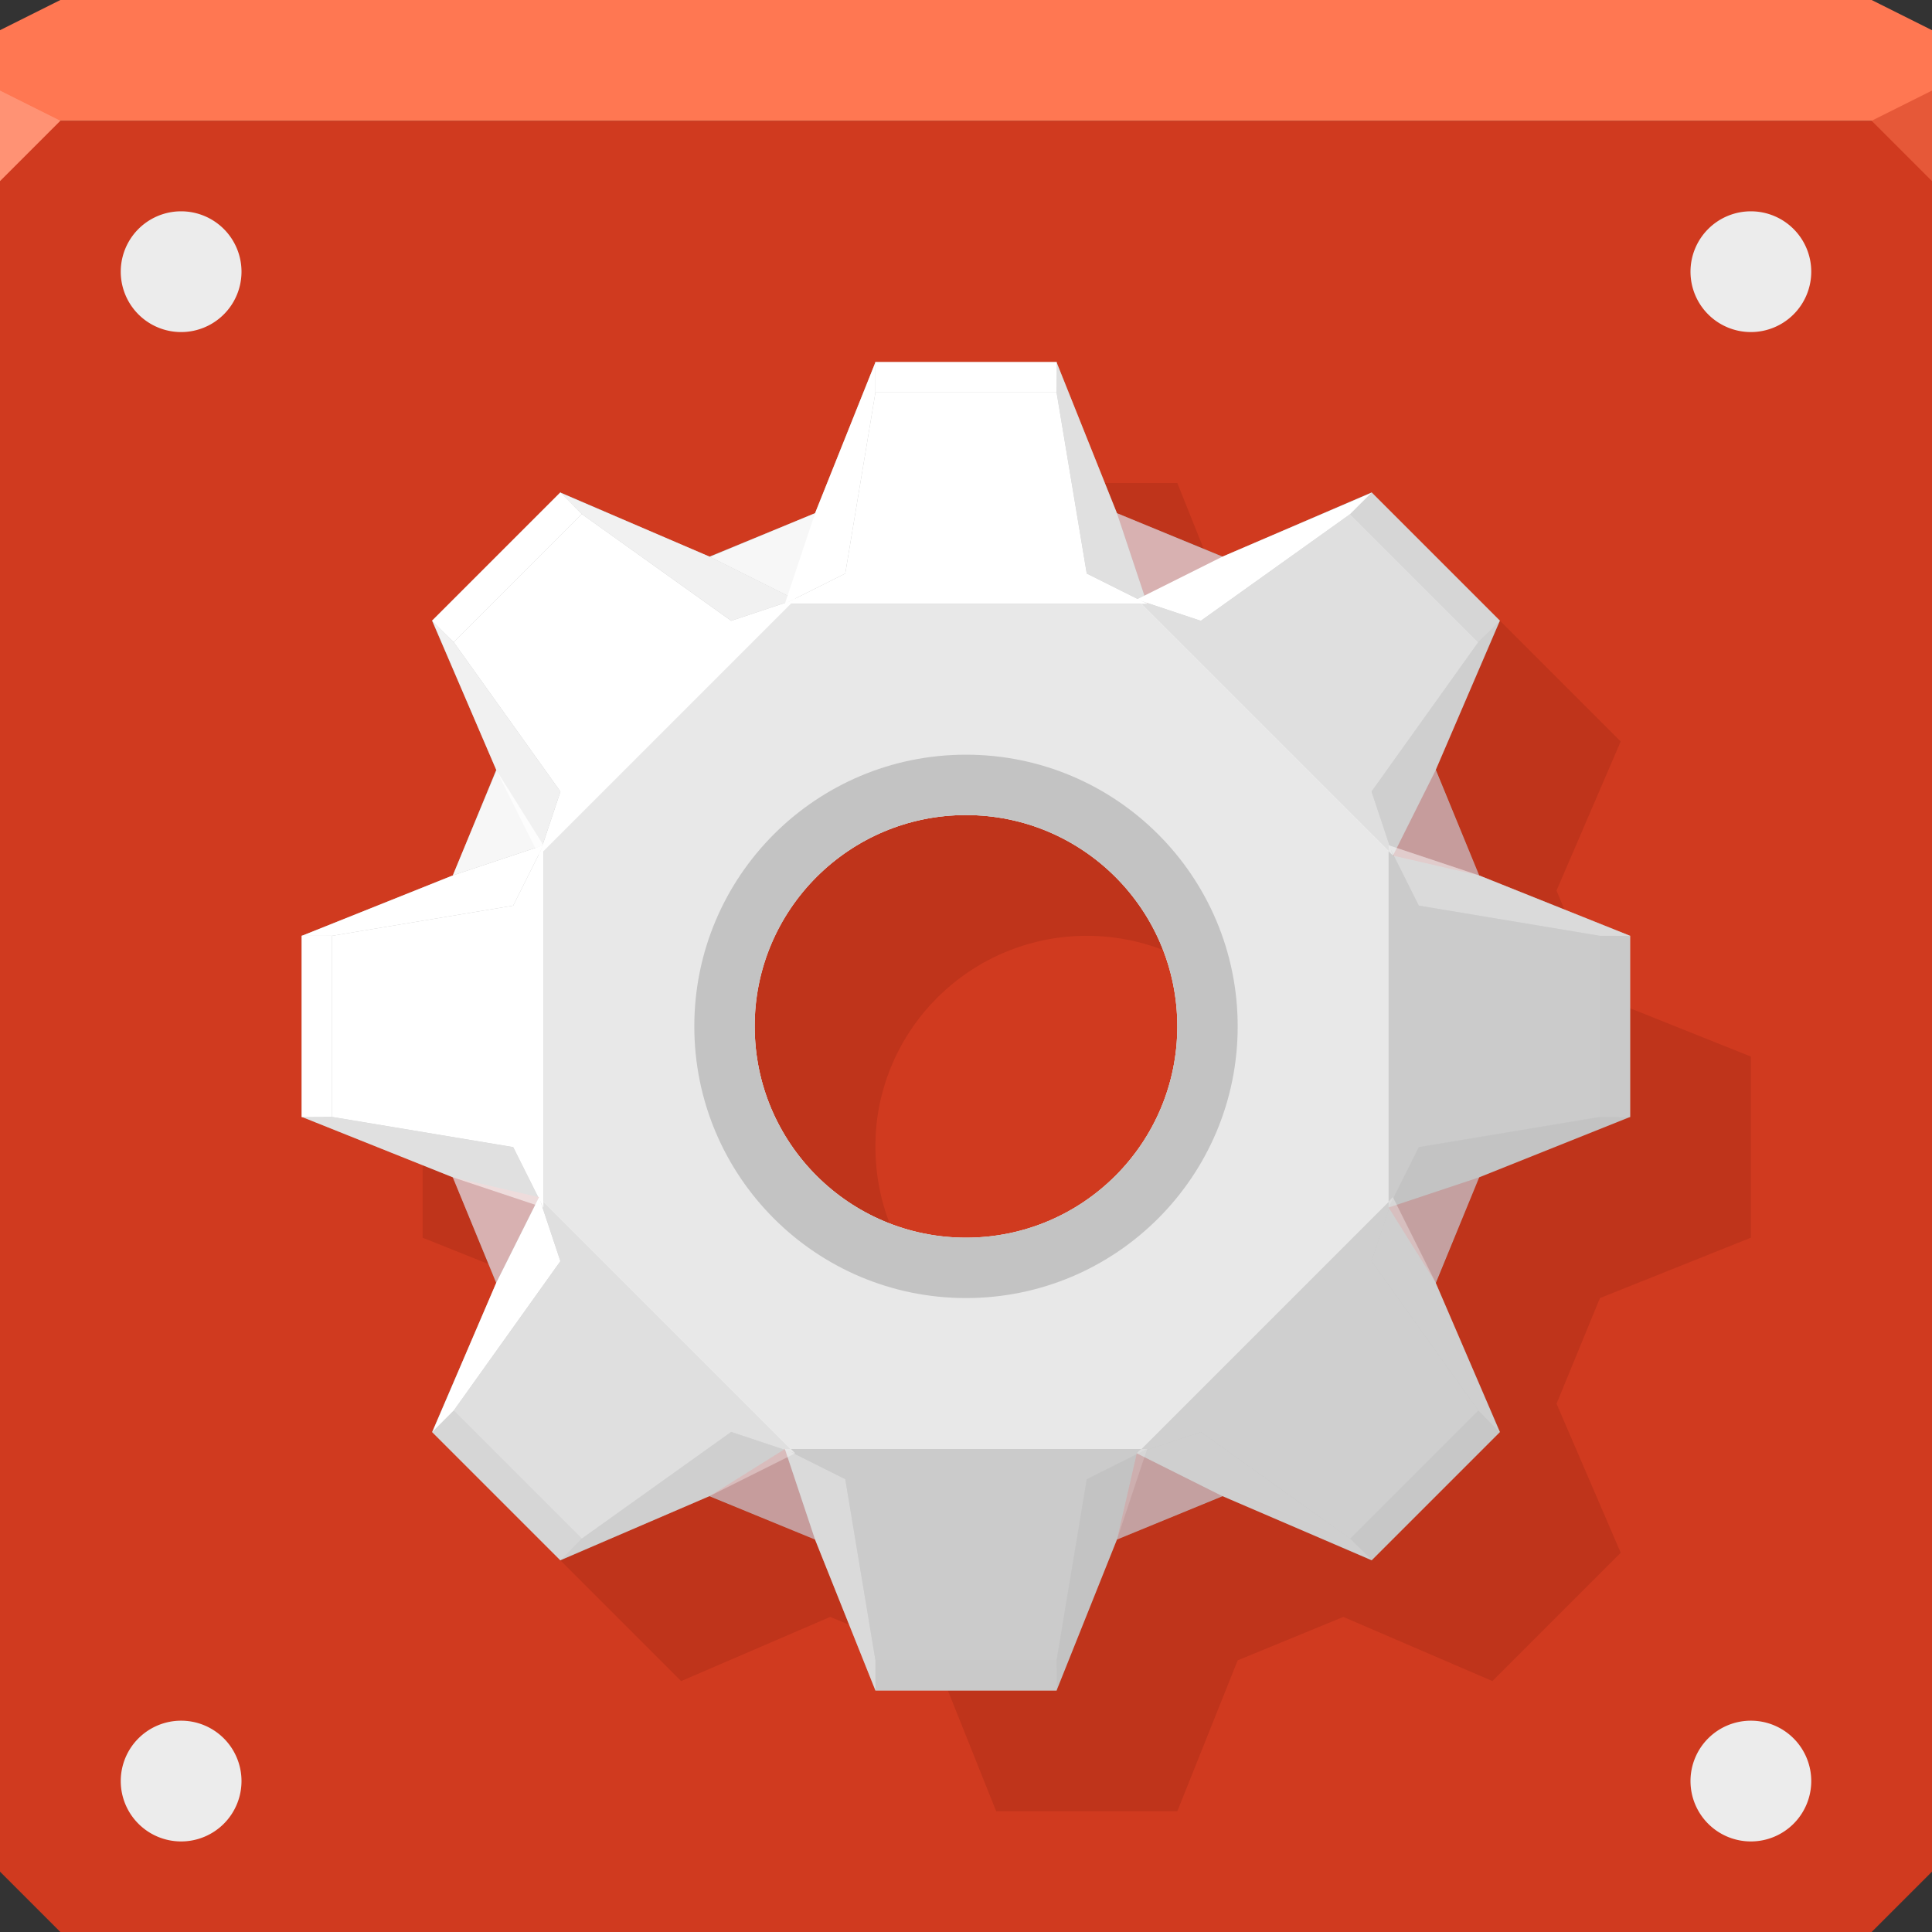 <?xml version="1.0" encoding="UTF-8" standalone="no"?>
<!-- Created with Inkscape (http://www.inkscape.org/) -->

<svg
   xmlns:dc="http://purl.org/dc/elements/1.1/"
   xmlns:cc="http://creativecommons.org/ns#"
   xmlns:rdf="http://www.w3.org/1999/02/22-rdf-syntax-ns#"
   xmlns:svg="http://www.w3.org/2000/svg"
   xmlns="http://www.w3.org/2000/svg"
   xmlns:sodipodi="http://sodipodi.sourceforge.net/DTD/sodipodi-0.dtd"
   xmlns:inkscape="http://www.inkscape.org/namespaces/inkscape"
   width="64"
   height="64"
   id="svg13094"
   version="1.1"
   inkscape:version="0.91+devel r"
   sodipodi:docname="preferences-system.svg">
  <rect width="100%" height="100%" fill="#333333" stroke="none"/>
  <sodipodi:namedview
     id="base"
     pagecolor="#ffffff"
     bordercolor="#666666"
     borderopacity="1.0"
     inkscape:pageopacity="1"
     inkscape:pageshadow="2"
     inkscape:zoom="11.313708"
     inkscape:cx="11.919043"
     inkscape:cy="31.681498"
     inkscape:document-units="px"
     inkscape:current-layer="g3869"
     showgrid="false"
     inkscape:snap-bbox="true"
     inkscape:bbox-paths="true"
     inkscape:bbox-nodes="true"
     inkscape:snap-bbox-edge-midpoints="true"
     inkscape:snap-bbox-midpoints="true"
     inkscape:object-paths="true"
     inkscape:snap-intersection-paths="true"
     inkscape:object-nodes="true"
     inkscape:snap-smooth-nodes="true"
     inkscape:snap-midpoints="true"
     inkscape:snap-object-midpoints="true"
     inkscape:snap-center="true"
     showguides="true"
     inkscape:guide-bbox="true"
     inkscape:window-width="1920"
     inkscape:window-height="1023"
     inkscape:window-x="-10"
     inkscape:window-y="35"
     inkscape:window-maximized="1"
     inkscape:snap-global="true"
     fit-margin-top="0"
     fit-margin-left="0"
     fit-margin-right="0"
     fit-margin-bottom="0"
     showborder="true"
     inkscape:showpageshadow="false"
     inkscape:snap-page="true">
    <inkscape:grid
       type="xygrid"
       id="grid3075"
       empspacing="5"
       visible="true"
       enabled="true"
       snapvisiblegridlinesonly="true"
       originx="1.6362304e-08px"
       originy="18px" />
  </sodipodi:namedview>
  <defs
     id="defs13096" />
  <g
     id="g3043"
     inkscape:export-filename="folder.png"
     inkscape:export-xdpi="90"
     inkscape:export-ydpi="90"
     transform="translate(-0.625,0.082)" />
  <g
     id="scalable"
     transform="matrix(1.039,0,0,1.039,1214.722,1878.812)"
     inkscape:label="#g3701"
     style="fill:#ffffff" />
  <path
     inkscape:connector-curvature="0"
     style="color:#000000;fill:#d03a1f;fill-opacity:1;fill-rule:nonzero;stroke:none;stroke-width:2.286;marker:none;visibility:visible;display:inline;overflow:visible;enable-background:accumulate"
     d="m 0,4 0,30 0,28 2,2 30,0 30,0 2,-2 L 64,34 64,4 32,4 0,4 z"
     id="path4095" />
  <path
     inkscape:connector-curvature="0"
     style="color:#000000;fill:#ff7752;fill-opacity:1;fill-rule:nonzero;stroke:none;stroke-width:2.286;marker:none;visibility:visible;display:inline;overflow:visible;enable-background:accumulate"
     d="M 2,0 0,1 0,4 32,4 64,4 64,1 62,0 32,0 2,0 z"
     id="path4090" />
  <path
     inkscape:connector-curvature="0"
     style="fill:#ff9274;fill-opacity:1;fill-rule:nonzero"
     d="M 0,3 0,6 2,4 Z"
     id="path4298"
     sodipodi:nodetypes="cccc" />
  <path
     d="M 64,6 62,4 64,3 z"
     id="path3028"
     style="fill:#e65838;fill-opacity:1"
     inkscape:connector-curvature="0" />
  <g
     id="g3869">
    <g
       id="g4215">
      <path
         inkscape:connector-curvature="0"
         style="color:#000000;fill:#5e0e00;fill-opacity:0.148;fill-rule:nonzero;stroke:none;stroke-width:1.066;marker:none;visibility:visible;display:inline;overflow:visible;enable-background:accumulate"
         d="m 33,16 -2,5 -3.5,1.438 -4.938,-2.125 -4.25,4.25 L 20.438,29.5 19,33 l -5,2 0,6 5,2 1.438,3.5 -2.125,4.938 4.25,4.25 L 27.5,53.562 31,55 l 2,5 6,0 2,-5 3.5,-1.438 4.938,2.125 4.25,-4.25 L 51.562,46.5 53,43 l 5,-2 0,-6 -5,-2 -1.438,-3.5 2.125,-4.938 -4.25,-4.25 L 44.5,22.438 41,21 39,16 33,16 z m 3,15 c 3.866,0 7,3.134 7,7 0,3.866 -3.134,7 -7,7 -3.866,0 -7,-3.134 -7,-7 0,-0.242 0.007,-0.483 0.031,-0.719 C 29.39,33.751 32.376,31 36,31 z"
         id="path3098" />
      <path
         id="rect3822-1-2"
         d="m 29,12 -2,5 -3.5,1.438 -4.938,-2.125 -4.25,4.25 L 16.438,25.5 15,29 l -5,2 0,6 5,2 1.438,3.5 -2.125,4.938 4.25,4.25 L 23.5,49.562 27,51 l 2,5 6,0 2,-5 3.5,-1.438 4.938,2.125 4.25,-4.25 L 47.562,42.5 49,39 l 5,-2 0,-6 -5,-2 -1.438,-3.5 2.125,-4.938 -4.25,-4.25 L 40.5,18.438 37,17 35,12 29,12 z m 3,15 c 3.866,0 7,3.134 7,7 0,3.866 -3.134,7 -7,7 -3.866,0 -7,-3.134 -7,-7 0,-0.242 0.007,-0.483 0.031,-0.719 C 25.39,29.751 28.376,27 32,27 z"
         style="color:#000000;fill:#b8b8b8;fill-opacity:1;fill-rule:nonzero;stroke:none;stroke-width:1.066;marker:none;visibility:visible;display:inline;overflow:visible;enable-background:accumulate"
         inkscape:connector-curvature="0" />
      <g
         style="opacity:0.267;fill:#ffffff"
         id="g4400">
        <path
           style="color:#000000;fill:#ffffff;fill-opacity:1;fill-rule:nonzero;stroke:none;stroke-width:1.066;marker:none;visibility:visible;display:inline;overflow:visible;enable-background:accumulate"
           inkscape:transform-center-x="-0.49999998"
           inkscape:transform-center-y="-16"
           d="m 53,31 0,6 -6,1 -1,2 0,-12 1,2 z"
           id="path4154"
           inkscape:connector-curvature="0"
           sodipodi:nodetypes="ccccccc" />
        <path
           style="color:#000000;fill:#ffffff;fill-opacity:1;fill-rule:nonzero;stroke:none;stroke-width:1.066;marker:none;visibility:visible;display:inline;overflow:visible;enable-background:accumulate"
           inkscape:transform-center-x="-0.49999998"
           inkscape:transform-center-y="-16"
           d="m 35,55 -6,0 -1,-6 -2,-1 12,0 -2,1 z"
           id="path4134"
           inkscape:connector-curvature="0"
           sodipodi:nodetypes="ccccccc" />
      </g>
      <g
         style="opacity:1;fill:#ffffff;fill-opacity:1"
         id="g4392">
        <path
           sodipodi:nodetypes="ccccccc"
           inkscape:connector-curvature="0"
           id="rect3822"
           d="m 29,13 6,0 1,6 2,1 -12,0 2,-1 z"
           inkscape:transform-center-y="-16"
           inkscape:transform-center-x="-0.49999998"
           style="color:#000000;fill:#ffffff;fill-opacity:1;fill-rule:nonzero;stroke:none;stroke-width:1.066;marker:none;visibility:visible;display:inline;overflow:visible;enable-background:accumulate" />
        <path
           style="color:#000000;fill:#ffffff;fill-opacity:1;fill-rule:nonzero;stroke:none;stroke-width:1.066;marker:none;visibility:visible;display:inline;overflow:visible;enable-background:accumulate"
           inkscape:transform-center-x="-0.49999998"
           inkscape:transform-center-y="-16"
           d="m 11,37 0,-6 6,-1 1,-2 0,12 -1,-2 z"
           id="path4114"
           inkscape:connector-curvature="0"
           sodipodi:nodetypes="ccccccc" />
      </g>
      <g
         style="opacity:0.886;fill:#ffffff;fill-opacity:1"
         id="g4326">
        <path
           sodipodi:nodetypes="cccc"
           inkscape:connector-curvature="0"
           id="path4094"
           d="M 26.343,19.858 23.515,18.444 27,17 z"
           inkscape:transform-center-y="-16"
           inkscape:transform-center-x="-0.49999998"
           style="color:#000000;fill:#ffffff;fill-opacity:1;fill-rule:nonzero;stroke:none;stroke-width:1.066;marker:none;visibility:visible;display:inline;overflow:visible;enable-background:accumulate" />
        <path
           style="color:#000000;fill:#ffffff;fill-opacity:1;fill-rule:nonzero;stroke:none;stroke-width:1.066;marker:none;visibility:visible;display:inline;overflow:visible;enable-background:accumulate"
           inkscape:transform-center-x="-0.49999998"
           inkscape:transform-center-y="-16"
           d="m 18,28 -3,1 1.444,-3.485 z"
           id="path4106"
           inkscape:connector-curvature="0"
           sodipodi:nodetypes="cccc" />
      </g>
      <g
         style="opacity:0.448;fill:#ffa8a8;fill-opacity:1"
         id="g4437">
        <path
           style="color:#000000;fill:#ffa8a8;fill-opacity:1;fill-rule:nonzero;stroke:none;stroke-width:1.066;marker:none;visibility:visible;display:inline;overflow:visible;enable-background:accumulate"
           inkscape:transform-center-x="-0.49999998"
           inkscape:transform-center-y="-16"
           d="M 17.858,39.657 16.444,42.485 15,39 z"
           id="path4116"
           inkscape:connector-curvature="0"
           sodipodi:nodetypes="cccc" />
        <path
           style="color:#000000;fill:#ffa8a8;fill-opacity:1;fill-rule:nonzero;stroke:none;stroke-width:1.066;marker:none;visibility:visible;display:inline;overflow:visible;enable-background:accumulate"
           inkscape:transform-center-x="-0.49999998"
           inkscape:transform-center-y="-16"
           d="m 38,20 -1,-3 3.485,1.444 z"
           id="path4166"
           inkscape:connector-curvature="0"
           sodipodi:nodetypes="cccc" />
      </g>
      <g
         style="opacity:0.169;fill:#ff2929;fill-opacity:1"
         id="g4429">
        <path
           style="color:#000000;fill:#ff2929;fill-opacity:1;fill-rule:nonzero;stroke:none;stroke-width:1.066;marker:none;visibility:visible;display:inline;overflow:visible;enable-background:accumulate"
           inkscape:transform-center-x="-0.49999998"
           inkscape:transform-center-y="-16"
           d="M 37.657,48.142 40.485,49.556 37,51 z"
           id="path4136"
           inkscape:connector-curvature="0"
           sodipodi:nodetypes="cccc" />
        <path
           style="color:#000000;fill:#ff2929;fill-opacity:1;fill-rule:nonzero;stroke:none;stroke-width:1.066;marker:none;visibility:visible;display:inline;overflow:visible;enable-background:accumulate"
           inkscape:transform-center-x="-0.49999998"
           inkscape:transform-center-y="-16"
           d="m 46,40 3,-1 -1.444,3.485 z"
           id="path4146"
           inkscape:connector-curvature="0"
           sodipodi:nodetypes="cccc" />
      </g>
      <g
         style="opacity:0.545;fill:#ffffff"
         id="g4396">
        <path
           style="color:#000000;fill:#ffffff;fill-opacity:1;fill-rule:nonzero;stroke:none;stroke-width:1.066;marker:none;visibility:visible;display:inline;overflow:visible;enable-background:accumulate"
           inkscape:transform-center-x="-0.49999998"
           inkscape:transform-center-y="-16"
           d="m 44.728,17.029 4.243,4.243 -3.536,4.95 0.707,2.121 -8.485,-8.485 2.121,0.707 z"
           id="path4164"
           inkscape:connector-curvature="0"
           sodipodi:nodetypes="ccccccc" />
        <path
           style="color:#000000;fill:#ffffff;fill-opacity:1;fill-rule:nonzero;stroke:none;stroke-width:1.066;marker:none;visibility:visible;display:inline;overflow:visible;enable-background:accumulate"
           inkscape:transform-center-x="-0.49999998"
           inkscape:transform-center-y="-16"
           d="m 19.272,50.971 -4.243,-4.243 3.536,-4.95 -0.707,-2.121 8.485,8.485 -2.121,-0.707 z"
           id="path4124"
           inkscape:connector-curvature="0"
           sodipodi:nodetypes="ccccccc" />
      </g>
      <g
         style="opacity:0.198;fill:#ff2929;fill-opacity:1"
         id="g4433">
        <path
           style="color:#000000;fill:#ff2929;fill-opacity:1;fill-rule:nonzero;stroke:none;stroke-width:1.066;marker:none;visibility:visible;display:inline;overflow:visible;enable-background:accumulate"
           inkscape:transform-center-x="-0.49999998"
           inkscape:transform-center-y="-16"
           d="M 46.142,28.343 47.556,25.515 49,29 z"
           id="path4156"
           inkscape:connector-curvature="0"
           sodipodi:nodetypes="cccc" />
        <path
           style="color:#000000;fill:#ff2929;fill-opacity:1;fill-rule:nonzero;stroke:none;stroke-width:1.066;marker:none;visibility:visible;display:inline;overflow:visible;enable-background:accumulate"
           inkscape:transform-center-x="-0.49999998"
           inkscape:transform-center-y="-16"
           d="m 26,48 1,3 -3.485,-1.444 z"
           id="path4126"
           inkscape:connector-curvature="0"
           sodipodi:nodetypes="cccc" />
      </g>
      <path
         id="path3867"
         d="M 26.188,20 18,28.188 18,39.812 26.188,48 37.812,48 46,39.812 46,28.188 37.812,20 26.188,20 z M 32,27 c 3.866,0 7,3.134 7,7 0,3.866 -3.134,7 -7,7 -3.866,0 -7,-3.134 -7,-7 0,-3.866 3.134,-7 7,-7 z"
         style="opacity:0.668;color:#000000;fill:#ffffff;fill-opacity:1;fill-rule:nonzero;stroke:none;stroke-width:1.066;marker:none;visibility:visible;display:inline;overflow:visible;enable-background:accumulate"
         inkscape:connector-curvature="0" />
      <path
         id="path4202"
         d="m 32,25 c -4.971,0 -9,4.029 -9,9 0,4.971 4.029,9 9,9 4.971,0 9,-4.029 9,-9 0,-4.971 -4.029,-9 -9,-9 z m 0,2 c 3.866,0 7,3.134 7,7 0,3.866 -3.134,7 -7,7 -3.866,0 -7,-3.134 -7,-7 0,-3.866 3.134,-7 7,-7 z"
         style="color:#000000;fill:#c3c3c3;fill-opacity:1;fill-rule:nonzero;stroke:none;stroke-width:1.066;marker:none;visibility:visible;display:inline;overflow:visible;enable-background:accumulate"
         inkscape:connector-curvature="0" />
      <g
         style="opacity:0.806;fill:#ffffff"
         id="g4330">
        <path
           sodipodi:nodetypes="cccccc"
           inkscape:connector-curvature="0"
           id="path4214"
           d="m 14.322,20.565 0.707,0.707 3.536,4.95 -0.707,2.121 -1.414,-2.828 z"
           inkscape:transform-center-y="-9.545942"
           inkscape:transform-center-x="15.55635"
           style="color:#000000;fill:#ffffff;fill-opacity:1;fill-rule:nonzero;stroke:none;stroke-width:1.066;marker:none;visibility:visible;display:inline;overflow:visible;enable-background:accumulate" />
        <path
           sodipodi:nodetypes="cccccc"
           inkscape:connector-curvature="0"
           id="path4216"
           d="m 19.272,17.029 -0.707,-0.707 4.95,2.121 2.828,1.414 -2.121,0.707 z"
           inkscape:transform-center-y="-15.556349"
           inkscape:transform-center-x="9.545942"
           style="color:#000000;fill:#ffffff;fill-opacity:1;fill-rule:nonzero;stroke:none;stroke-width:1.066;marker:none;visibility:visible;display:inline;overflow:visible;enable-background:accumulate" />
      </g>
      <g
         style="opacity:0.556;fill:#ffffff"
         id="g4425">
        <path
           style="color:#000000;fill:#ffffff;fill-opacity:1;fill-rule:nonzero;stroke:none;stroke-width:1.066;marker:none;visibility:visible;display:inline;overflow:visible;enable-background:accumulate"
           inkscape:transform-center-x="18.000001"
           inkscape:transform-center-y="4.5000005"
           d="M 10,37 11,37 17,38 l 1,2 -3,-1 z"
           id="path4205"
           inkscape:connector-curvature="0"
           sodipodi:nodetypes="cccccc" />
        <path
           sodipodi:nodetypes="cccccc"
           inkscape:connector-curvature="0"
           id="path4222"
           d="m 35,13 0,-1 2,5 1,3 -2,-1 z"
           inkscape:transform-center-y="-15.556349"
           inkscape:transform-center-x="9.545942"
           style="color:#000000;fill:#ffffff;fill-opacity:1;fill-rule:nonzero;stroke:none;stroke-width:1.066;marker:none;visibility:visible;display:inline;overflow:visible;enable-background:accumulate" />
      </g>
      <g
         style="opacity:0.327;fill:#ffffff"
         id="g4404">
        <path
           style="color:#000000;fill:#ffffff;fill-opacity:1;fill-rule:nonzero;stroke:none;stroke-width:1.066;marker:none;visibility:visible;display:inline;overflow:visible;enable-background:accumulate"
           inkscape:transform-center-x="-0.49999998"
           inkscape:transform-center-y="-16"
           d="m 48.971,46.728 -4.243,4.243 -4.95,-3.536 -2.121,0.707 8.485,-8.485 -0.707,2.121 z"
           id="path4144"
           inkscape:connector-curvature="0"
           sodipodi:nodetypes="ccccccc" />
        <path
           sodipodi:nodetypes="cccccc"
           inkscape:connector-curvature="0"
           id="path4250"
           d="m 18.565,51.678 0.707,-0.707 4.95,-3.536 2.121,0.707 -2.828,1.414 z"
           inkscape:transform-center-y="-9.545942"
           inkscape:transform-center-x="15.55635"
           style="color:#000000;fill:#ffffff;fill-opacity:1;fill-rule:nonzero;stroke:none;stroke-width:1.066;marker:none;visibility:visible;display:inline;overflow:visible;enable-background:accumulate" />
        <path
           sodipodi:nodetypes="cccccc"
           inkscape:connector-curvature="0"
           id="path4228"
           d="m 48.971,21.272 0.707,-0.707 -2.121,4.95 -1.414,2.828 -0.707,-2.121 z"
           inkscape:transform-center-y="-15.556349"
           inkscape:transform-center-x="9.545942"
           style="color:#000000;fill:#ffffff;fill-opacity:1;fill-rule:nonzero;stroke:none;stroke-width:1.066;marker:none;visibility:visible;display:inline;overflow:visible;enable-background:accumulate" />
      </g>
      <g
         style="opacity:0.161;fill:#ffffff;fill-opacity:1"
         id="g4413">
        <path
           sodipodi:nodetypes="cccccc"
           inkscape:connector-curvature="0"
           id="path4244"
           d="m 35,56 0,-1 1,-6 2,-1 -1,3 z"
           inkscape:transform-center-y="-9.545942"
           inkscape:transform-center-x="15.55635"
           style="color:#000000;fill:#ffffff;fill-opacity:1;fill-rule:nonzero;stroke:none;stroke-width:1.066;marker:none;visibility:visible;display:inline;overflow:visible;enable-background:accumulate" />
        <path
           sodipodi:nodetypes="cccccc"
           inkscape:connector-curvature="0"
           id="path4234"
           d="m 53,37 1,10e-7 -5,2 -3,1 1,-2 z"
           inkscape:transform-center-y="-15.556349"
           inkscape:transform-center-x="9.545942"
           style="color:#000000;fill:#ffffff;fill-opacity:1;fill-rule:nonzero;stroke:none;stroke-width:1.066;marker:none;visibility:visible;display:inline;overflow:visible;enable-background:accumulate" />
      </g>
      <g
         style="opacity:0.323;fill:#ffffff"
         id="g4409">
        <path
           sodipodi:nodetypes="cccccc"
           inkscape:connector-curvature="0"
           id="path4238"
           d="m 49.678,47.435 -0.707,-0.707 -3.536,-4.95 0.707,-2.121 1.414,2.828 z"
           inkscape:transform-center-y="-9.545942"
           inkscape:transform-center-x="15.55635"
           style="color:#000000;fill:#ffffff;fill-opacity:1;fill-rule:nonzero;stroke:none;stroke-width:1.066;marker:none;visibility:visible;display:inline;overflow:visible;enable-background:accumulate" />
        <path
           sodipodi:nodetypes="cccccc"
           inkscape:connector-curvature="0"
           id="path4240"
           d="m 44.728,50.971 0.707,0.707 -4.95,-2.121 -2.828,-1.414 2.121,-0.707 z"
           inkscape:transform-center-y="-15.556349"
           inkscape:transform-center-x="9.545942"
           style="color:#000000;fill:#ffffff;fill-opacity:1;fill-rule:nonzero;stroke:none;stroke-width:1.066;marker:none;visibility:visible;display:inline;overflow:visible;enable-background:accumulate" />
      </g>
      <g
         style="opacity:0.484;fill:#ffffff"
         id="g4421">
        <path
           sodipodi:nodetypes="cccccc"
           inkscape:connector-curvature="0"
           id="path4232"
           d="m 54,31 -1,0 -6,-1 -1,-2 3,1 z"
           inkscape:transform-center-y="-9.545942"
           inkscape:transform-center-x="15.55635"
           style="color:#000000;fill:#ffffff;fill-opacity:1;fill-rule:nonzero;stroke:none;stroke-width:1.066;marker:none;visibility:visible;display:inline;overflow:visible;enable-background:accumulate" />
        <path
           sodipodi:nodetypes="cccccc"
           inkscape:connector-curvature="0"
           id="path4246"
           d="m 29,55 0,1 -2,-5 -1,-3 2,1 z"
           inkscape:transform-center-y="-15.556349"
           inkscape:transform-center-x="9.545942"
           style="color:#000000;fill:#ffffff;fill-opacity:1;fill-rule:nonzero;stroke:none;stroke-width:1.066;marker:none;visibility:visible;display:inline;overflow:visible;enable-background:accumulate" />
      </g>
      <g
         style="opacity:1;fill:#ffffff"
         id="g4322">
        <path
           sodipodi:nodetypes="cccccc"
           inkscape:connector-curvature="0"
           id="path4220"
           d="M 29,12 29,13 l -1,6 -2,1 1,-3 z"
           inkscape:transform-center-y="-9.545942"
           inkscape:transform-center-x="15.55635"
           style="color:#000000;fill:#ffffff;fill-opacity:1;fill-rule:nonzero;stroke:none;stroke-width:1.066;marker:none;visibility:visible;display:inline;overflow:visible;enable-background:accumulate" />
        <path
           style="color:#000000;fill:#ffffff;fill-opacity:1;fill-rule:nonzero;stroke:none;stroke-width:1.066;marker:none;visibility:visible;display:inline;overflow:visible;enable-background:accumulate"
           inkscape:transform-center-x="18"
           inkscape:transform-center-y="-4.499999"
           d="M 11,31 10,31 l 5,-2 3,-1 -1,2 z"
           id="path4207"
           inkscape:connector-curvature="0"
           sodipodi:nodetypes="cccccc" />
      </g>
      <g
         style="opacity:1"
         id="g4317">
        <path
           sodipodi:nodetypes="cccccc"
           inkscape:connector-curvature="0"
           id="path4226"
           d="m 45.435,16.322 -0.707,0.707 -4.95,3.536 -2.121,-0.707 2.828,-1.414 z"
           inkscape:transform-center-y="-9.545942"
           inkscape:transform-center-x="15.55635"
           style="color:#000000;fill:#ffffff;fill-opacity:1;fill-rule:nonzero;stroke:none;stroke-width:1.066;marker:none;visibility:visible;display:inline;overflow:visible;enable-background:accumulate" />
        <path
           sodipodi:nodetypes="cccccc"
           inkscape:connector-curvature="0"
           id="path4252"
           d="m 15.029,46.728 -0.707,0.707 2.121,-4.95 1.414,-2.828 0.707,2.121 z"
           inkscape:transform-center-y="-15.556349"
           inkscape:transform-center-x="9.545942"
           style="color:#000000;fill:#ffffff;fill-opacity:1;fill-rule:nonzero;stroke:none;stroke-width:1.066;marker:none;visibility:visible;display:inline;overflow:visible;enable-background:accumulate" />
        <path
           sodipodi:nodetypes="ccccccc"
           inkscape:connector-curvature="0"
           id="path4104"
           d="m 15.029,21.272 4.243,-4.243 4.95,3.536 2.121,-0.707 -8.485,8.485 0.707,-2.121 z"
           inkscape:transform-center-y="-16"
           inkscape:transform-center-x="-0.49999998"
           style="color:#000000;fill:#ffffff;fill-opacity:1;fill-rule:nonzero;stroke:none;stroke-width:1.066;marker:none;visibility:visible;display:inline;overflow:visible;enable-background:accumulate" />
      </g>
      <path
         sodipodi:nodetypes="ccccc"
         inkscape:connector-curvature="0"
         id="path4242"
         d="m 45.438,51.688 4.25,-4.25 -0.717,-0.71 -4.243,4.243 z"
         style="opacity:0.214;color:#000000;fill:#ffffff;fill-opacity:1;fill-rule:nonzero;stroke:none;stroke-width:1.066;marker:none;visibility:visible;display:inline;overflow:visible;enable-background:accumulate"
         inkscape:transform-center-x="15.207712"
         inkscape:transform-center-y="-15.207711" />
      <g
         style="opacity:0.241;fill:#ffffff"
         id="g4417">
        <path
           inkscape:transform-center-y="-15.207711"
           inkscape:transform-center-x="15.207712"
           style="color:#000000;fill:#ffffff;fill-opacity:1;fill-rule:nonzero;stroke:none;stroke-width:1.066;marker:none;visibility:visible;display:inline;overflow:visible;enable-background:accumulate"
           d="m 54.009,37.005 0,-6.01 -1.009,0.005 1e-6,6 z"
           id="path4236"
           inkscape:connector-curvature="0"
           sodipodi:nodetypes="ccccc" />
        <path
           inkscape:transform-center-y="-15.207711"
           inkscape:transform-center-x="15.207712"
           style="color:#000000;fill:#ffffff;fill-opacity:1;fill-rule:nonzero;stroke:none;stroke-width:1.066;marker:none;visibility:visible;display:inline;overflow:visible;enable-background:accumulate"
           d="m 28.995,56.009 6.01,0 L 35,55 l -6,10e-7 z"
           id="path4248"
           inkscape:connector-curvature="0"
           sodipodi:nodetypes="ccccc" />
      </g>
      <g
         style="fill:#ffffff;fill-opacity:0.417"
         id="g4441">
        <path
           inkscape:transform-center-y="-15.207711"
           inkscape:transform-center-x="15.207712"
           style="color:#000000;fill:#ffffff;fill-opacity:0.417;fill-rule:nonzero;stroke:none;stroke-width:1.066;marker:none;visibility:visible;display:inline;overflow:visible;enable-background:accumulate"
           d="m 49.688,20.562 -4.25,-4.25 -0.71,0.717 4.243,4.243 z"
           id="path4230"
           inkscape:connector-curvature="0"
           sodipodi:nodetypes="ccccc" />
        <path
           inkscape:transform-center-y="-15.207711"
           inkscape:transform-center-x="15.207712"
           style="color:#000000;fill:#ffffff;fill-opacity:0.417;fill-rule:nonzero;stroke:none;stroke-width:1.066;marker:none;visibility:visible;display:inline;overflow:visible;enable-background:accumulate"
           d="m 14.312,47.438 4.25,4.25 0.71,-0.717 -4.243,-4.243 z"
           id="path4254"
           inkscape:connector-curvature="0"
           sodipodi:nodetypes="ccccc" />
      </g>
      <g
         style="opacity:1;fill:#ffffff;fill-opacity:1"
         id="g4388">
        <path
           inkscape:transform-center-y="-15.207711"
           inkscape:transform-center-x="15.207712"
           style="color:#000000;fill:#ffffff;fill-opacity:1;fill-rule:nonzero;stroke:none;stroke-width:1.066;marker:none;visibility:visible;display:inline;overflow:visible;enable-background:accumulate"
           d="m 35.005,11.991 -6.01,0 L 29,13 l 6,-10e-7 z"
           id="path4224"
           inkscape:connector-curvature="0"
           sodipodi:nodetypes="ccccc" />
        <path
           sodipodi:nodetypes="ccccc"
           inkscape:connector-curvature="0"
           id="path4212"
           d="m 9.991,30.995 0,6.01 L 11,37 l -10e-7,-6 z"
           style="color:#000000;fill:#ffffff;fill-opacity:1;fill-rule:nonzero;stroke:none;stroke-width:1.066;marker:none;visibility:visible;display:inline;overflow:visible;enable-background:accumulate"
           inkscape:transform-center-x="21.50435" />
      </g>
      <path
         inkscape:transform-center-y="-15.207711"
         inkscape:transform-center-x="15.207712"
         style="opacity:1;color:#000000;fill:#ffffff;fill-opacity:1;fill-rule:nonzero;stroke:none;stroke-width:1.066;marker:none;visibility:visible;display:inline;overflow:visible;enable-background:accumulate"
         d="m 18.562,16.312 -4.25,4.25 0.717,0.71 4.243,-4.243 z"
         id="path4218"
         inkscape:connector-curvature="0"
         sodipodi:nodetypes="ccccc" />
    </g>
    <g
       id="g3899">
      <path
         d="M 8,9 A 2,2 0 1 1 4,9 2,2 0 1 1 8,9 z"
         sodipodi:ry="2"
         sodipodi:rx="2"
         sodipodi:cy="9"
         sodipodi:cx="6"
         id="path3903"
         style="color:#000000;fill:#ececec;fill-opacity:1;fill-rule:nonzero;stroke:none;stroke-width:1.066;marker:none;visibility:visible;display:inline;overflow:visible;enable-background:accumulate"
         sodipodi:type="arc" />
    </g>
    <g
       transform="translate(52,0)"
       id="g3909">
      <path
         d="M 8,9 A 2,2 0 0 1 6,11 2,2 0 0 1 4,9 2,2 0 0 1 6,7 2,2 0 0 1 8,9 Z"
         sodipodi:ry="2"
         sodipodi:rx="2"
         sodipodi:cy="9"
         sodipodi:cx="6"
         id="path3913"
         style="color:#000000;fill:#ececec;fill-opacity:1;fill-rule:nonzero;stroke:none;stroke-width:1.066;marker:none;visibility:visible;display:inline;overflow:visible;enable-background:accumulate"
         sodipodi:type="arc" />
    </g>
    <g
       transform="translate(52,50)"
       id="g3917">
      <path
         d="M 8,9 A 2,2 0 0 1 6,11 2,2 0 0 1 4,9 2,2 0 0 1 6,7 2,2 0 0 1 8,9 Z"
         sodipodi:ry="2"
         sodipodi:rx="2"
         sodipodi:cy="9"
         sodipodi:cx="6"
         id="path3921"
         style="color:#000000;fill:#ececec;fill-opacity:1;fill-rule:nonzero;stroke:none;stroke-width:1.066;marker:none;visibility:visible;display:inline;overflow:visible;enable-background:accumulate"
         sodipodi:type="arc" />
    </g>
    <g
       id="g3895"
       transform="translate(1.6362307e-8,50)">
      <path
         sodipodi:type="arc"
         style="color:#000000;fill:#ececec;fill-opacity:1;fill-rule:nonzero;stroke:none;stroke-width:1.066;marker:none;visibility:visible;display:inline;overflow:visible;enable-background:accumulate"
         id="path3875"
         sodipodi:cx="6"
         sodipodi:cy="9"
         sodipodi:rx="2"
         sodipodi:ry="2"
         d="M 8,9 A 2,2 0 0 1 6,11 2,2 0 0 1 4,9 2,2 0 0 1 6,7 2,2 0 0 1 8,9 Z" />
    </g>
  </g>
</svg>
